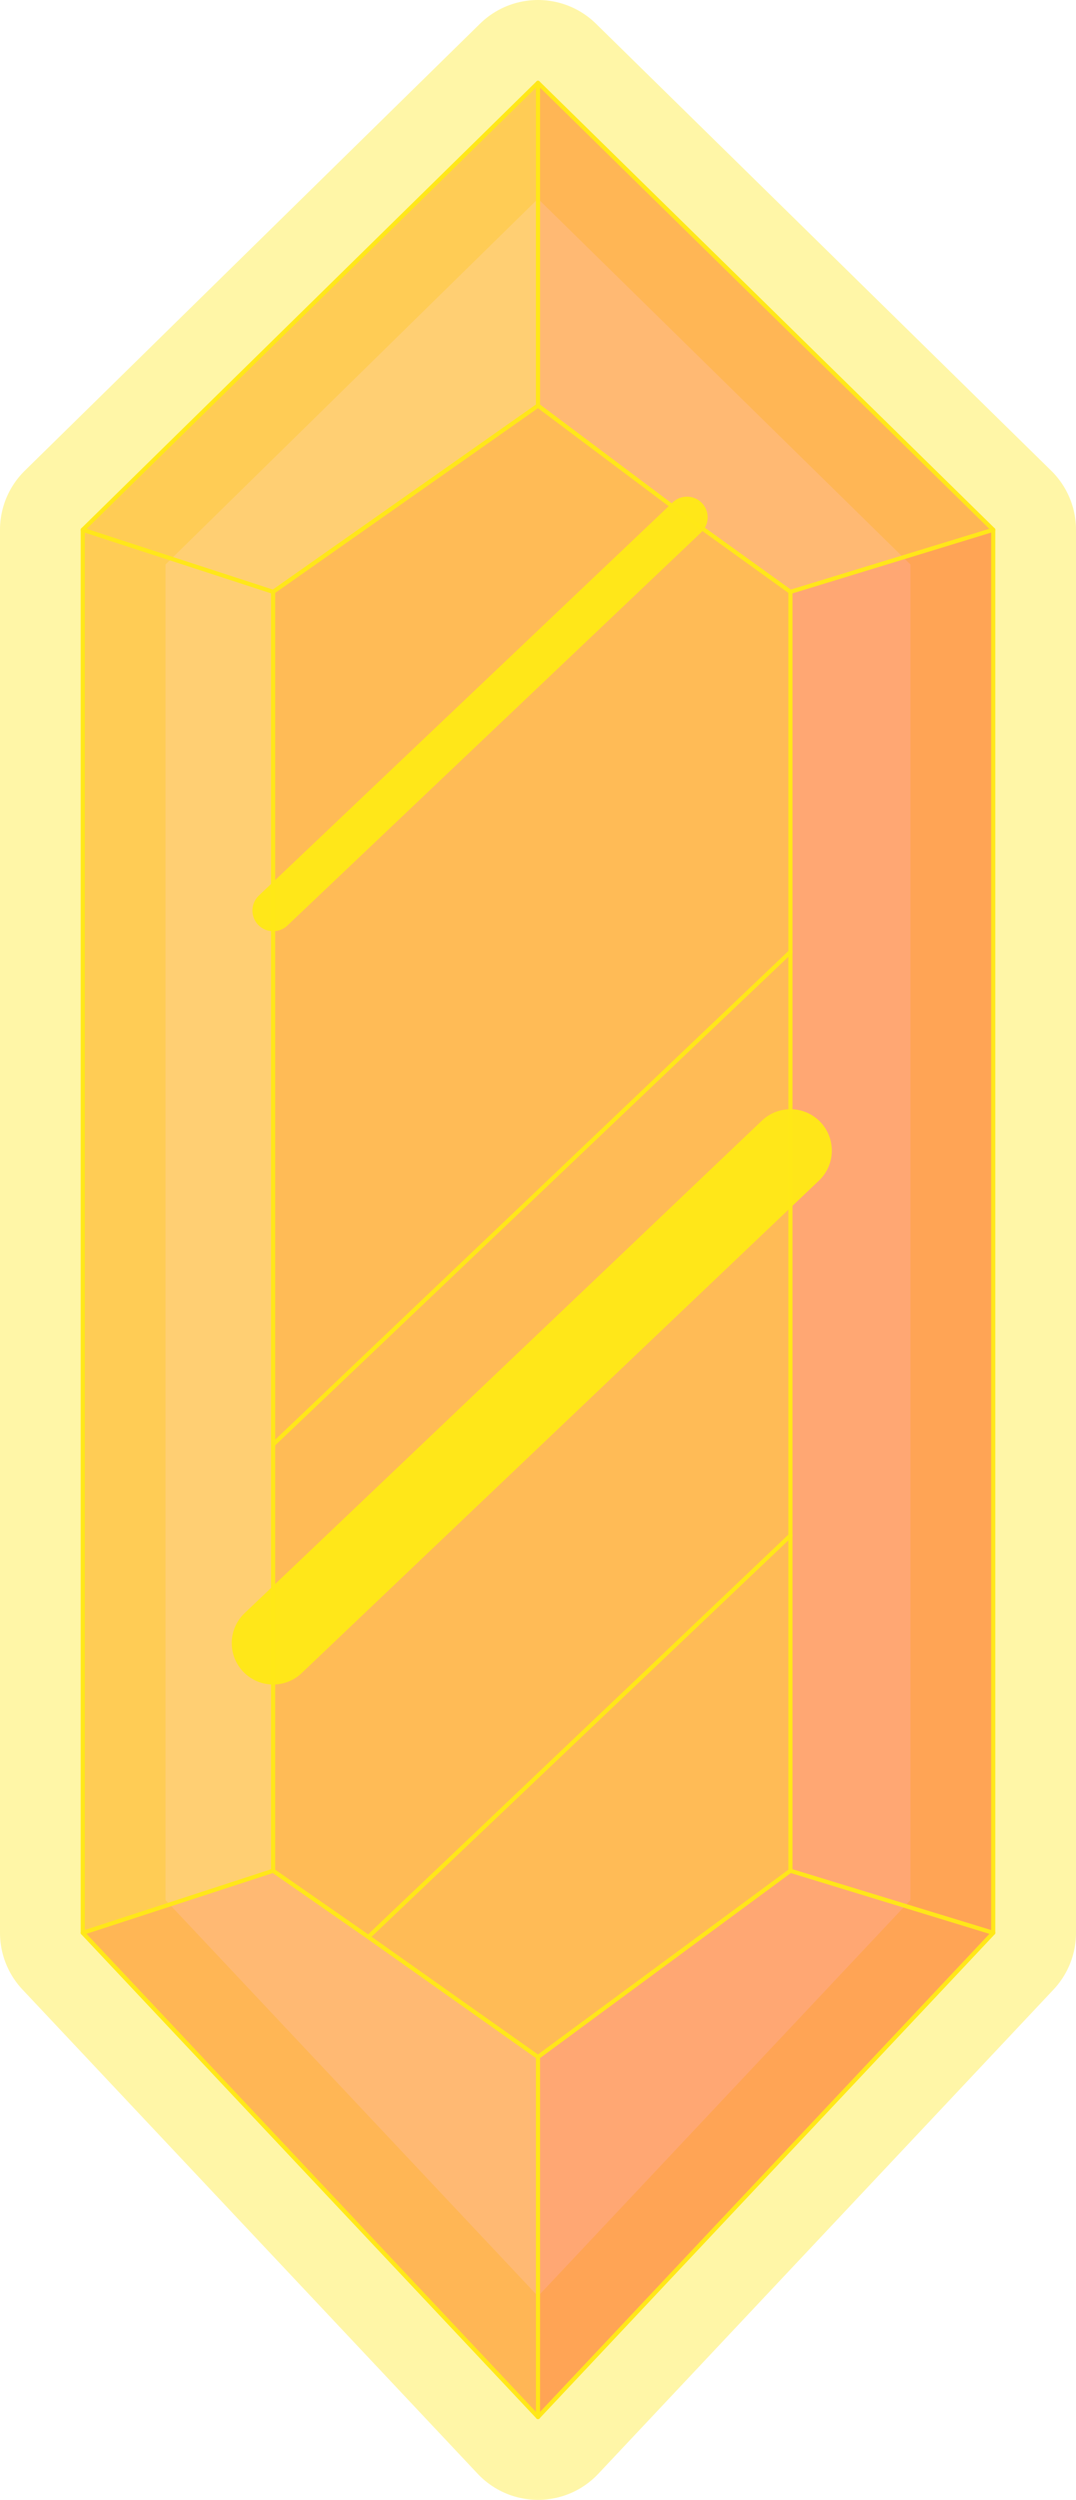 <?xml version="1.0" encoding="UTF-8" standalone="no"?>
<svg xmlns:xlink="http://www.w3.org/1999/xlink" height="30.2px" width="13.0px" xmlns="http://www.w3.org/2000/svg">
  <g transform="matrix(1.0, 0.0, 0.0, 1.0, 6.5, 15.1)">
    <path d="M5.5 -8.7 L5.5 8.25 0.0 14.1 -5.5 8.25 -5.5 -8.7 0.0 -14.1 5.5 -8.7 Z" fill="none" stroke="#ffe718" stroke-linecap="round" stroke-linejoin="round" stroke-opacity="0.38" stroke-width="2.0"/>
    <path d="M1.8 -8.85 L3.05 -7.95 3.05 -3.6 -3.2 2.35 3.05 -3.6 3.05 -1.2 3.05 3.45 3.05 7.5 0.0 9.75 -2.05 8.3 -3.2 7.5 -3.2 4.75 -3.2 2.35 -3.2 -4.1 1.8 -8.85 -3.2 -4.1 -3.2 -7.95 0.0 -10.2 1.8 -8.85 M3.05 3.45 L-2.05 8.3 3.05 3.45 M-3.2 4.75 L3.05 -1.2 -3.2 4.75" fill="#ff9900" fill-opacity="0.663" fill-rule="evenodd" stroke="none"/>
    <path d="M-3.2 -4.1 L-3.2 2.35 -3.2 4.75 -3.2 7.5 -5.5 8.25 -5.5 -8.7 0.0 -14.1 0.0 -10.2 -3.2 -7.95 -3.2 -4.1 M-3.2 -7.95 L-5.5 -8.7 -3.2 -7.95" fill="#ffb72c" fill-opacity="0.663" fill-rule="evenodd" stroke="none"/>
    <path d="M3.05 -7.95 L1.8 -8.85 0.0 -10.2 0.0 -14.1 5.5 -8.7 3.05 -7.95 M0.0 9.75 L0.0 14.1 -5.5 8.25 -3.2 7.5 -2.05 8.3 0.0 9.75" fill="#ff962c" fill-opacity="0.663" fill-rule="evenodd" stroke="none"/>
    <path d="M3.05 -3.6 L3.05 -7.95 5.5 -8.7 5.5 8.25 3.05 7.5 5.5 8.25 0.0 14.1 0.0 9.75 3.05 7.5 3.05 3.45 3.05 -1.2 3.05 -3.6" fill="#ff7a2c" fill-opacity="0.663" fill-rule="evenodd" stroke="none"/>
    <path d="M3.05 -7.95 L1.8 -8.85 0.0 -10.2 -3.2 -7.95 -3.2 -4.1 -3.2 2.35 3.05 -3.6 M3.05 -7.95 L5.5 -8.7 M0.0 -14.1 L0.0 -10.2 M3.05 7.5 L5.5 8.25 M0.0 9.75 L0.0 14.1 M3.05 7.5 L0.0 9.75 -2.05 8.3 -3.2 7.5 -5.5 8.25 M-5.5 -8.7 L-3.2 -7.95 M-3.2 7.5 L-3.2 4.75 -3.2 2.35 M-2.05 8.3 L3.05 3.45" fill="none" stroke="#ffe718" stroke-linecap="round" stroke-linejoin="round" stroke-opacity="0.98" stroke-width="0.05"/>
    <path d="M3.05 -3.6 L3.05 -7.95 M5.5 -8.7 L0.0 -14.1 -5.5 -8.7 -5.5 8.25 0.0 14.1 5.5 8.25 5.5 -8.7 M3.05 -3.6 L3.05 -1.2 3.05 3.45 3.05 7.5" fill="none" stroke="#ffe718" stroke-linecap="round" stroke-linejoin="round" stroke-opacity="0.98" stroke-width="0.05"/>
    <path d="M3.05 -1.2 L-3.2 4.75" fill="none" stroke="#ffe718" stroke-linecap="round" stroke-linejoin="round" stroke-opacity="0.98" stroke-width="1.0"/>
    <path d="M1.8 -8.85 L-3.2 -4.1" fill="none" stroke="#ffe718" stroke-linecap="round" stroke-linejoin="round" stroke-opacity="0.98" stroke-width="0.5"/>
  </g>
</svg>
